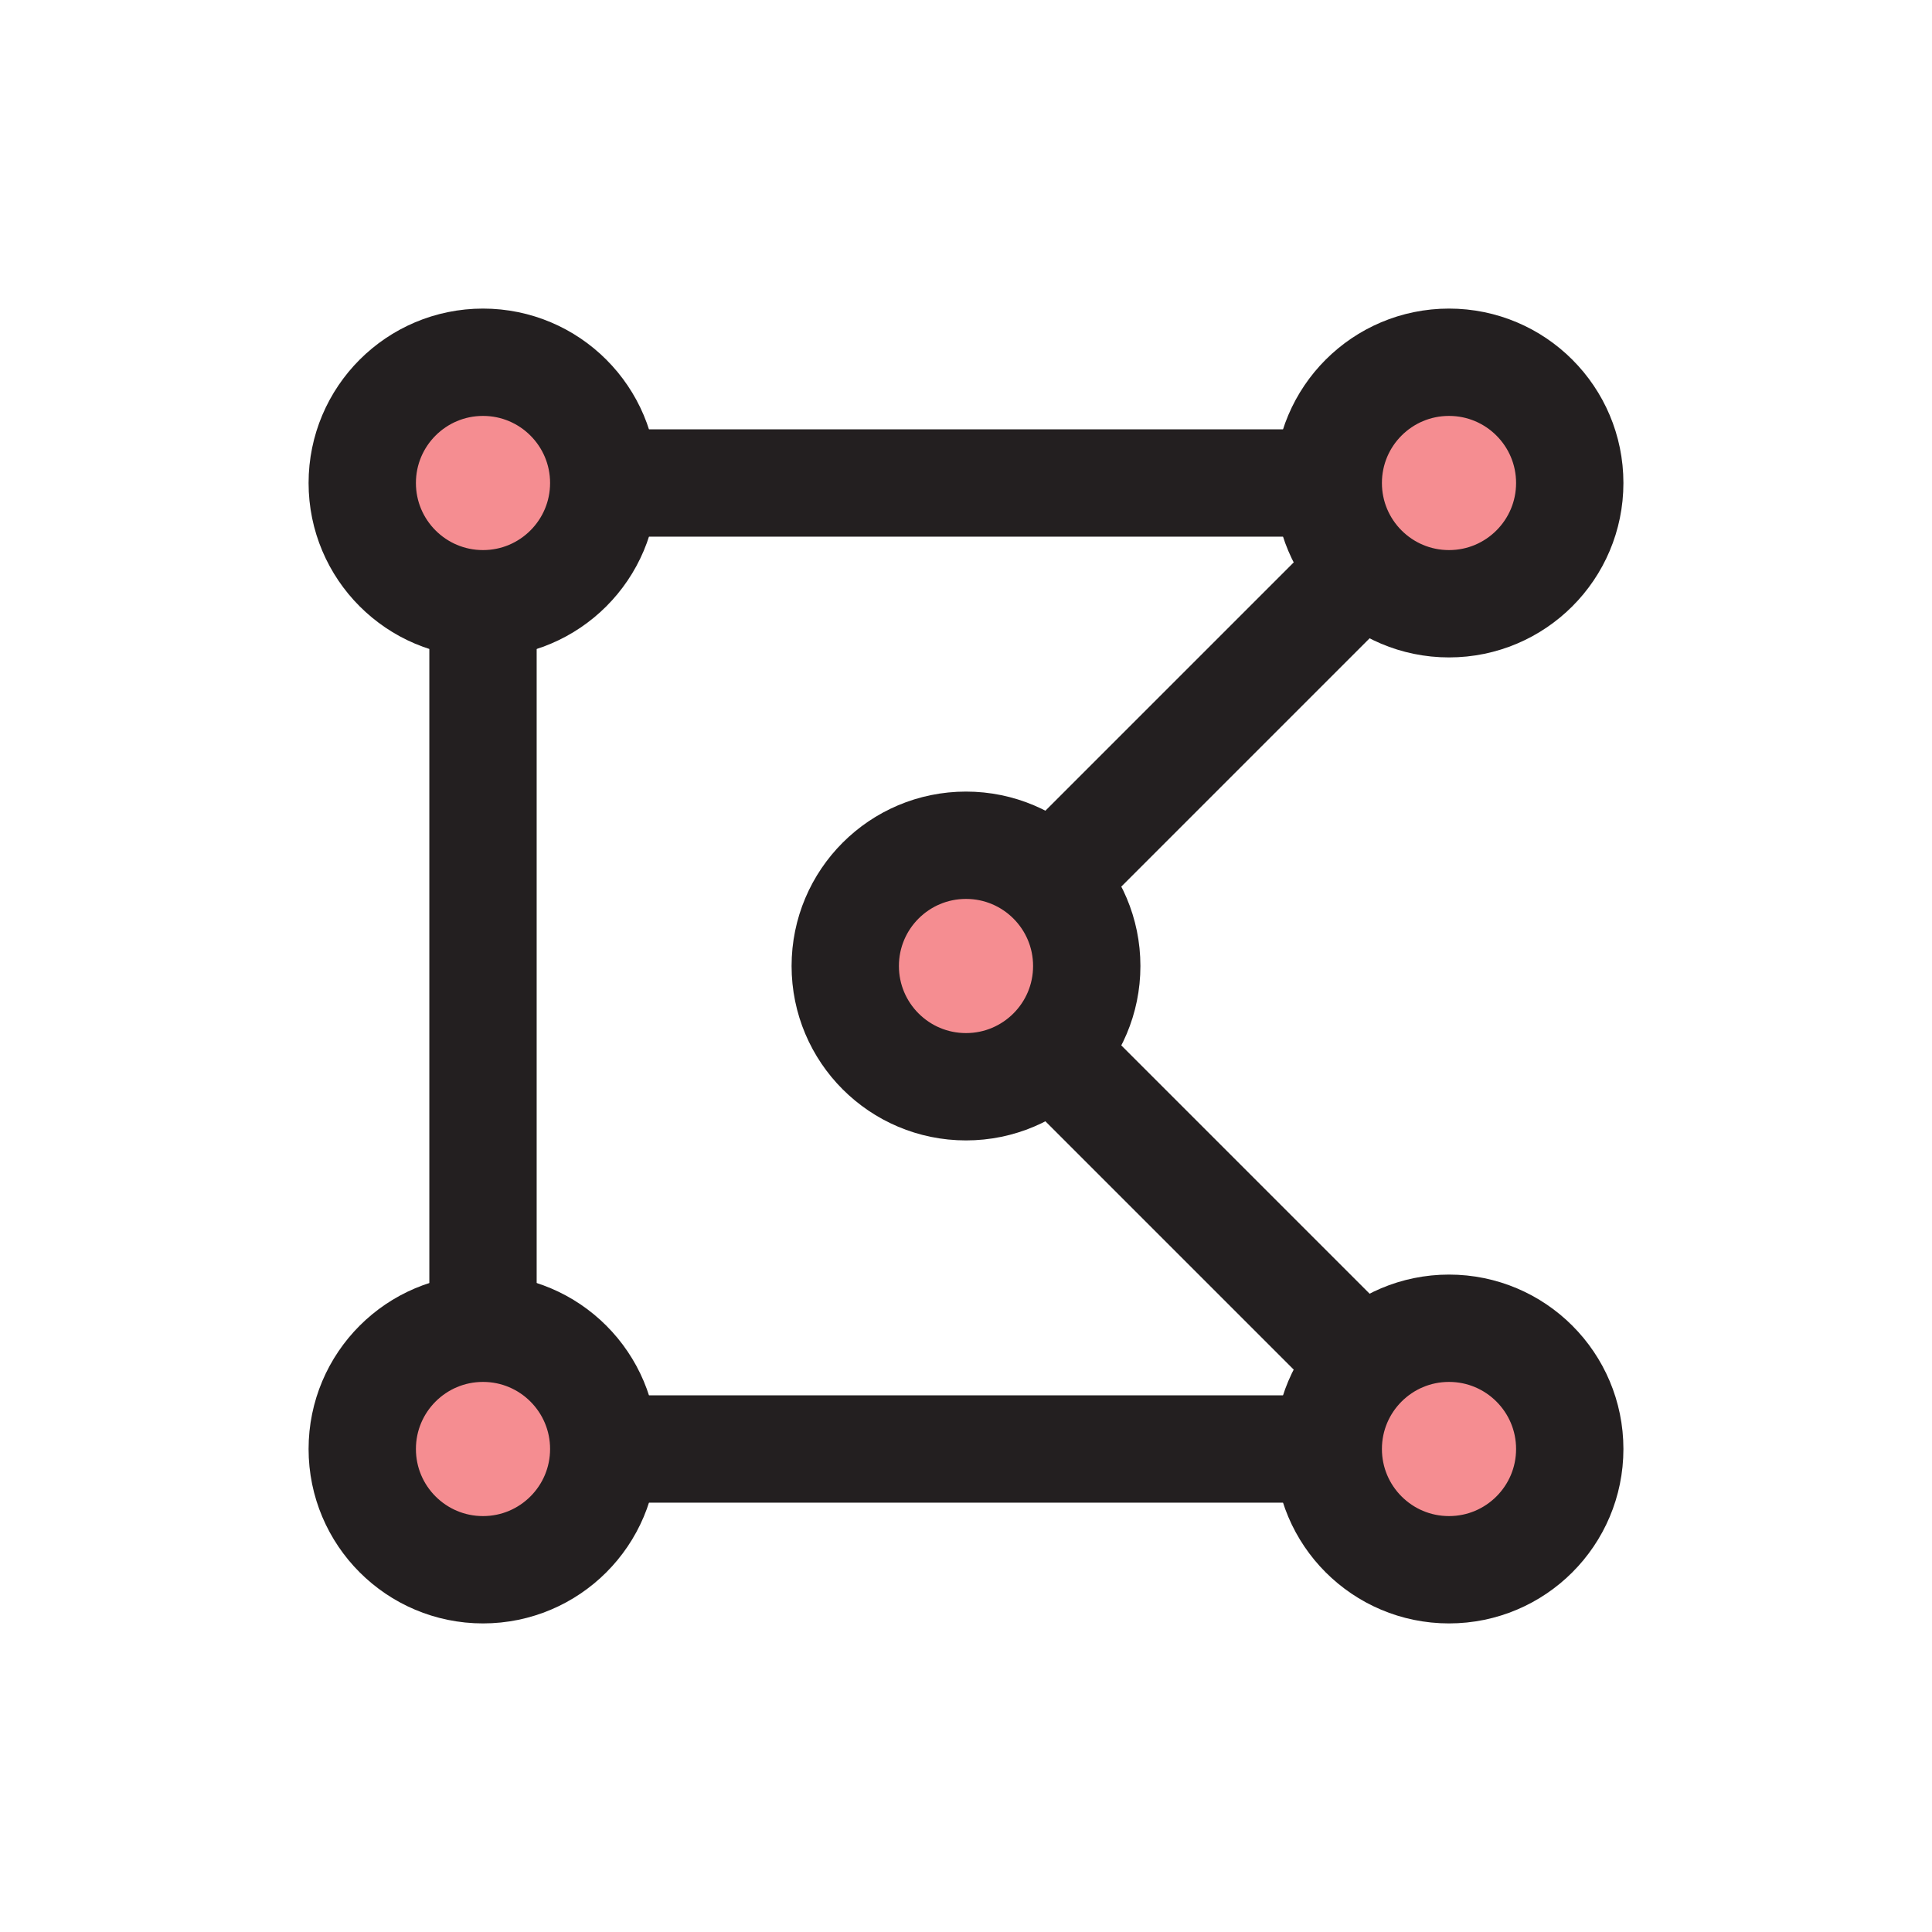<?xml version="1.0" encoding="UTF-8"?>
<svg id="circular-loader" xmlns="http://www.w3.org/2000/svg" viewBox="0 0 72 72">
  <circle cx="18" cy="18" r="4.5" style="fill: #ed1c24; opacity: .5;"/>
  <circle cx="54" cy="18" r="4.5" style="fill: #ed1c24; opacity: .5;"/>
  <circle cx="36" cy="36" r="4.5" style="fill: #ed1c24; opacity: .5;"/>
  <circle cx="54" cy="54" r="4.5" style="fill: #ed1c24; opacity: .5;"/>
  <circle cx="18" cy="54" r="4.5" style="fill: #ed1c24; opacity: .5;"/>
  <circle cx="18" cy="18" r="4.5" style="fill: none; stroke: #231f20; stroke-miterlimit: 10; stroke-width: 4px;"/>
  <circle cx="54" cy="18" r="4.5" style="fill: none; stroke: #231f20; stroke-miterlimit: 10; stroke-width: 4px;"/>
  <circle cx="36" cy="36" r="4.5" style="fill: none; stroke: #231f20; stroke-miterlimit: 10; stroke-width: 4px;"/>
  <circle cx="54" cy="54" r="4.5" style="fill: none; stroke: #231f20; stroke-miterlimit: 10; stroke-width: 4px;"/>
  <circle cx="18" cy="54" r="4.5" style="fill: none; stroke: #231f20; stroke-miterlimit: 10; stroke-width: 4px;"/>
  <line x1="22.5" y1="18" x2="49.5" y2="18" style="fill: none; stroke: #231f20; stroke-miterlimit: 10; stroke-width: 4px;"/>
  <line x1="22.5" y1="54" x2="49.5" y2="54" style="fill: none; stroke: #231f20; stroke-miterlimit: 10; stroke-width: 4px;"/>
  <line x1="18" y1="22.5" x2="18" y2="49.5" style="fill: none; stroke: #231f20; stroke-miterlimit: 10; stroke-width: 4px;"/>
  <line x1="39.18" y1="39.18" x2="50.82" y2="50.82" style="fill: none; stroke: #231f20; stroke-miterlimit: 10; stroke-width: 4px;"/>
  <line x1="50.82" y1="21.18" x2="39.18" y2="32.82" style="fill: none; stroke: #231f20; stroke-miterlimit: 10; stroke-width: 4px;"/>
</svg>